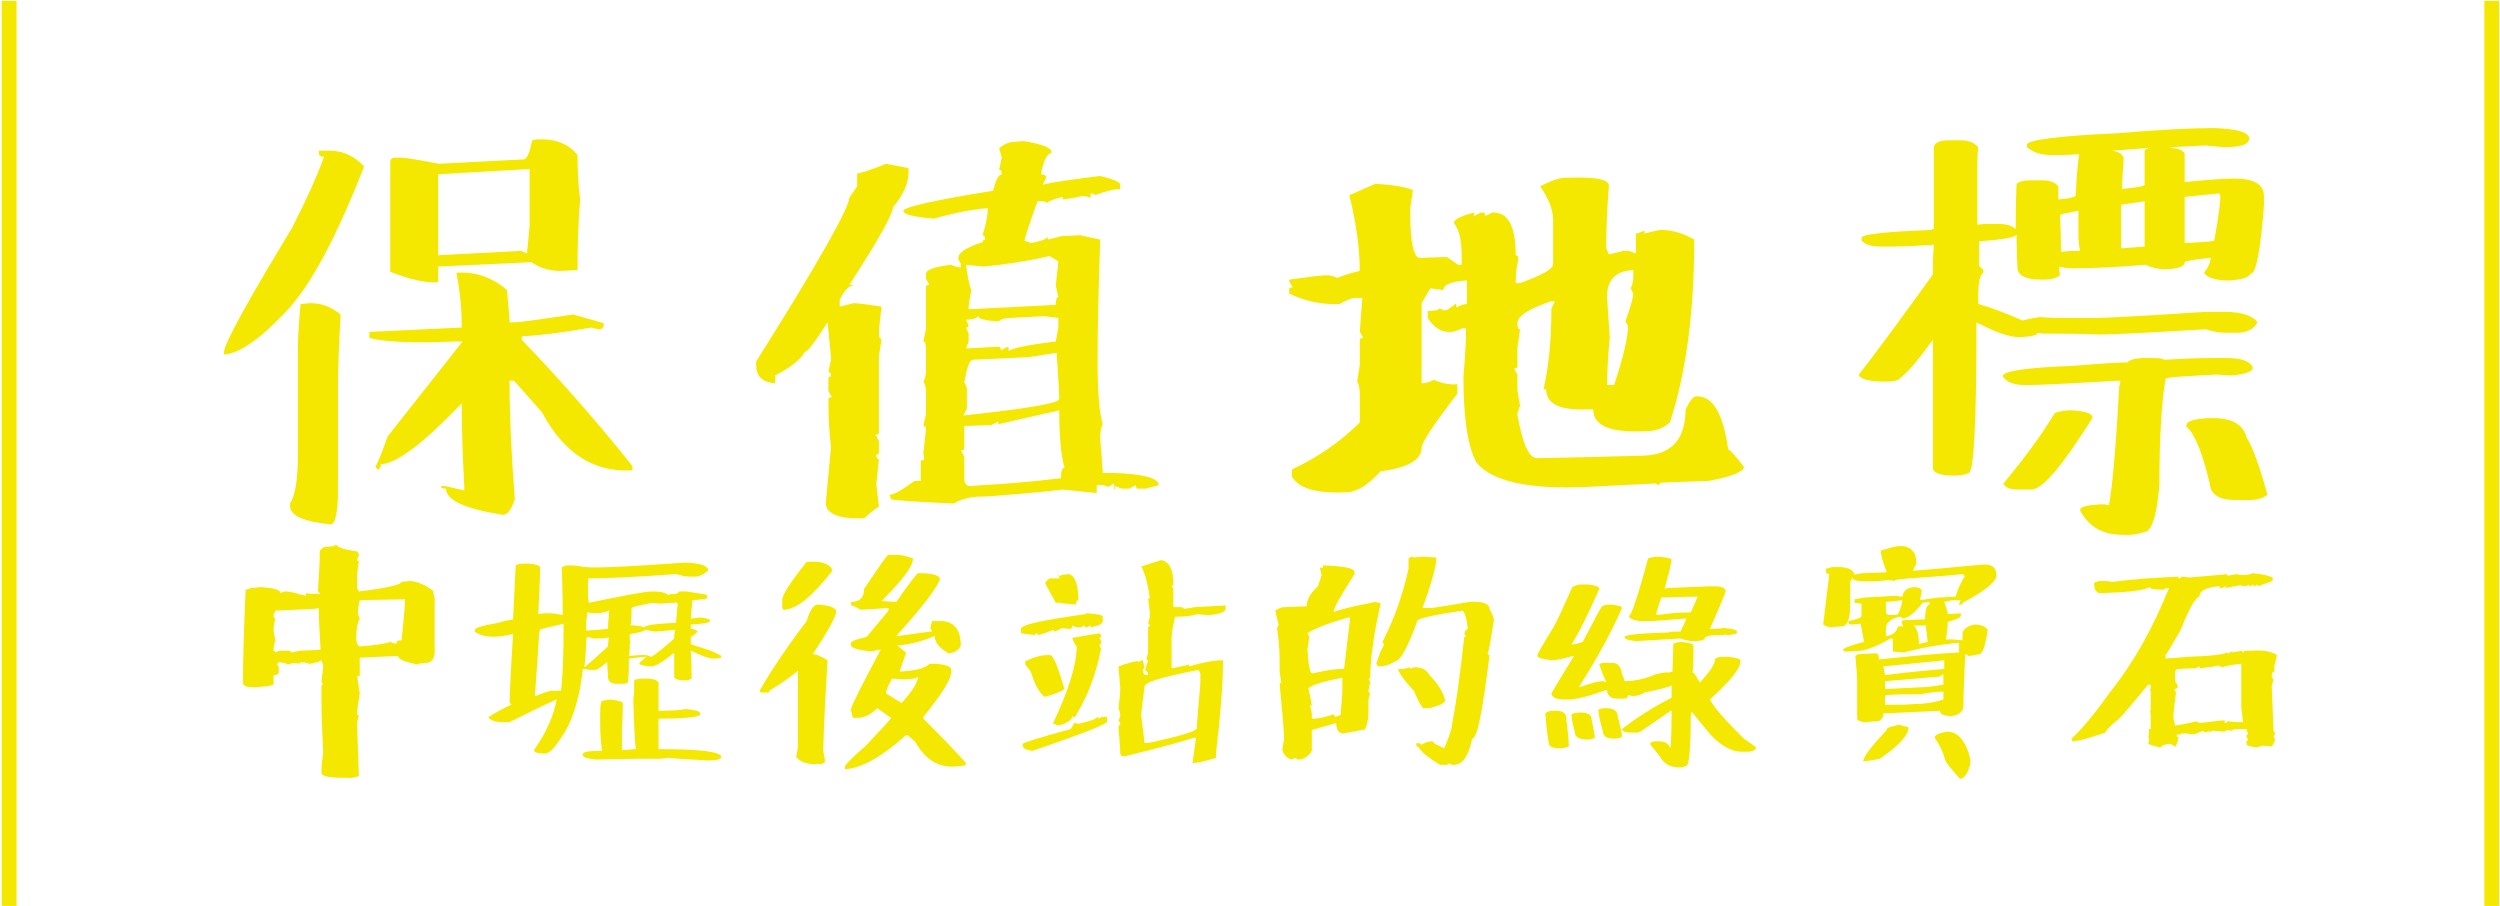 <?xml version="1.0" encoding="utf-8"?>
<!-- Generator: Adobe Illustrator 25.2.3, SVG Export Plug-In . SVG Version: 6.00 Build 0)  -->
<svg version="1.1" id="圖層_1" xmlns="http://www.w3.org/2000/svg" xmlns:xlink="http://www.w3.org/1999/xlink" x="0px" y="0px"
	 viewBox="0 0 287 104" style="enable-background:new 0 0 287 104;" xml:space="preserve">
<style type="text/css">
	.st0{fill:#F5E800;}
</style>
<g>
	<g>
		<path class="st0" d="M36.6,17.3l0.8,0c1.7-0.1,3.2,0.5,4.4,1.8c-3.2,8.2-6.2,13.8-9,16.7c-3,3.2-5.4,4.8-7.1,4.9v-0.2
			c0-1,2.6-5.7,7.8-14.3c1.7-3.3,2.9-6,3.7-8.2c-0.4,0-0.6-0.1-0.6-0.5V17.3z M34.5,34.9l1.1-0.1c1.3,0,2.4,0.4,3.5,1.3
			c-0.2,3.7-0.3,6.4-0.3,8.1v12.1c0,2.5-0.3,3.8-0.8,3.9c-3.1-0.3-4.7-1-4.7-2.1v-0.3c0.6-1,0.9-2.8,0.9-5.5V40
			C34.2,38.9,34.3,37.2,34.5,34.9z M52.4,31.3h0.2c2.1-0.1,4,0.6,5.6,2c0.2,2.1,0.3,3.3,0.3,3.7l0.4,0c1,0,3.4-0.4,6.9-0.9l3.5,1
			v0.2c0,0.3-0.2,0.5-0.5,0.5c-0.2,0-0.5-0.1-0.9-0.2c-2.9,0.5-5.6,0.9-8,1V39c4.6,4.8,8.8,9.6,12.7,14.5v0.5h-0.2
			c-4.3,0.2-7.7-2-10.2-6.7L59,43.7l-0.5,0v0.4c0,3.6,0.2,8,0.6,13.2c-0.4,1.2-0.8,1.8-1.4,1.8c-4.4-0.7-6.5-1.7-6.5-3
			c-0.4,0-0.6-0.1-0.6-0.3l0.5,0l2.2,0.5v-0.4C53.1,52.2,53,49,53,46.3c-4.3,4.5-7.4,6.9-9.3,7c0,0.4-0.1,0.6-0.4,0.6l-0.2-0.4
			c0.1,0,0.6-1.1,1.4-3.4l8.6-10.9l-0.8,0c-4.6,0.2-7.9,0.1-9.9-0.4v-0.7L53,37.6v-0.4C53,35.4,52.8,33.4,52.4,31.3z M61.6,16
			c2.1-0.1,3.7,0.5,4.7,1.8c0,1.9,0.1,3.6,0.3,5.1c-0.2,2.4-0.3,5.1-0.3,8.1l-2,0.1c-1.1,0-2.3-0.3-3.3-1l-10.7,0.5v1.8
			c-1.4,0.1-3.2-0.3-5.5-1.2V18.6c0-0.3,0.2-0.5,0.5-0.5l0.9,0c0.2,0,1.6,0.2,4.2,0.7l9.7-0.5c0.4,0,0.7-0.8,1-2.2L61.6,16z
			 M50.3,20v9.3l9.5-0.5l0.7,0.3l0.3-3.2v-6.5L50.3,20z"/>
		<path class="st0" d="M101.7,18.8l2.6,0.5v0.5c0,1.2-0.6,2.6-1.8,4c0,0.8-1.7,3.8-5,8.9c0.3,0,0.4,0,0.4,0.1c-0.5,0-1,0.6-1.5,1.6
			v0.8l1.6-0.4c0.3,0,1.3,0.1,3.2,0.4c-0.2,1.7-0.3,2.7-0.3,3c0,0.5,0.1,0.7,0.3,0.7l-0.3,2v8.8c0,0.1-0.1,0.2-0.4,0.2l0.4,0.7V52
			c0,0.1-0.1,0.2-0.3,0.2c0,0.4,0.1,0.5,0.3,0.5l-0.3,2.9l0.3,2.6c-0.2,0-0.8,0.5-1.7,1.3c-2.9,0.1-4.4-0.5-4.4-1.8l0.6-6.4
			c-0.2-1.5-0.3-3.3-0.3-5.5c0-0.1,0.1-0.2,0.4-0.2l-0.4-0.7v-1.5c0-0.1,0.1-0.2,0.3-0.2c0-0.3-0.1-0.5-0.3-0.5l0.3-1.4V41L95,37
			c-1.4,2.2-2.3,3.4-2.6,3.4c-0.5,0.9-1.7,1.8-3.4,2.7v0.9c-1.5-0.1-2.2-0.8-2.2-2.2v-0.3C94,30.1,97.5,23.8,97.5,22.7l0.9-1.3v-1.5
			C98.7,19.9,99.8,19.6,101.7,18.8z M116.3,16.3l1.2-0.1c2.1,0.3,3.2,0.8,3.2,1.2v0.2c-0.5,0-0.9,0.8-1.2,2.4c0.4,0,0.6,0.2,0.6,0.4
			l-0.4,0.8c1.2-0.3,3.4-0.6,6.6-1c1.6,0.4,2.3,0.7,2.3,1v0.5c-0.8,0-1.8,0.3-2.9,0.7c0-0.1-0.2-0.2-0.5-0.2v0.5
			c-0.3-0.1-0.6-0.2-0.9-0.2c-1.4,0.3-2.2,0.4-2.3,0.4v-0.3c-1.2,0.3-1.7,0.5-1.7,0.7l-0.5-0.2h-0.7c-1,2.8-1.5,4.4-1.5,4.5l0.7,0.3
			c1.3-0.2,1.9-0.5,1.9-0.7c0,0,0.1,0.1,0.1,0.3l1.6-0.4l2.1-0.1c1.4,0.3,2.2,0.5,2.3,0.5c-0.2,6.1-0.3,10.7-0.3,13.6
			c0,3.9,0.2,6.4,0.6,7.6c-0.2,0.3-0.3,0.9-0.3,1.6c0.2,2.5,0.3,3.8,0.3,4l1.3,0c3.1,0.1,4.8,0.5,5.1,1.2v0.2l-1.5,0.4l-0.9,0
			c-0.1,0-0.2-0.1-0.2-0.4l-0.8,0.4l-0.8,0l-0.8-0.3c0,0.2,0,0.4-0.1,0.4v-0.7l-0.7,0.4c-0.3-0.2-0.8-0.3-1.3-0.2v0.9l-3.9-0.4
			c-3.3,0.4-6.3,0.6-8.8,0.8l-0.3,0c-1.5,0-2.6,0.3-3.4,0.8c-4.8-0.2-7.2-0.4-7.2-0.5l-0.2-0.5c0.6,0,1.5-0.6,2.9-1.6l0.7,0V53
			c0-0.1,0.1-0.2,0.4-0.2L106,52l0.3-2.7c0-0.3-0.1-0.4-0.3-0.4l0.3-1.4V45c0-0.5-0.1-0.9-0.3-1.2c0.2-0.3,0.3-0.7,0.3-1.2v-2.4
			c0-0.7-0.1-1-0.3-1l0.3-1.4v-4.9c0-0.1,0.1-0.2,0.4-0.2l-0.4-0.7v-0.6c0-0.4,1-0.8,2.9-1c0.4,0.2,0.8,0.3,1.1,0.3v-0.4l-0.3-0.6
			c0-0.7,0.9-1.3,2.8-1.9c0-0.2,0.1-0.3,0.3-0.3c0-0.3-0.1-0.5-0.3-0.5c0.4-1.3,0.6-2.3,0.6-3.1c-1.6,0.1-3.7,0.5-6.2,1.2
			c-2.4-0.2-3.5-0.5-3.5-0.9c0-0.4,3.4-1.2,10.3-2.3c0.3-1.2,0.6-1.8,1-1.9c0-0.4-0.1-0.5-0.3-0.5l0.3-1.4l-0.3-1.1
			C115.2,16.6,115.8,16.3,116.3,16.3z M114.6,48.7v-0.3l-0.8,0.4l-3.1,0.1v2.6c0,0.1-0.1,0.2-0.4,0.2l0.4,0.7v2.7
			c0.1,0.5,0.3,0.7,0.7,0.7l1.2-0.1c2-0.1,5.1-0.3,9.2-0.8c0-0.8,0.1-1.2,0.4-1.2c-0.4-1.4-0.6-3.6-0.6-6.6L114.6,48.7z M118.1,41
			l-6.4,0.3c-0.4,0-0.7,0.9-1,2.6l0.3,0.6v2.4l-0.4,0.8c7.3-0.8,11-1.4,11-1.9c0-0.7-0.1-2.4-0.3-5.3L118.1,41z M110.9,36.7l0.3,0.7
			c0,0.1-0.1,0.2-0.3,0.2l0.3,0.7v0.9l-0.3,0.8l3.8-0.2c0.1,0,0.2,0.1,0.2,0.4l0.8-0.4c0.1,0,0.1,0.2,0.1,0.5
			c0.3-0.3,2.1-0.7,5.4-1.1l0.3-1.6v-1.1l-1.6-0.2l-4,0.2c-0.5,0-0.9,0.1-1.3,0.4c-1.5-0.1-2.3-0.3-2.3-0.6
			C112,36.6,111.5,36.7,110.9,36.7z M112.9,30.6c-0.1,0-0.8-0.1-2-0.2c0.2,1.5,0.4,2.4,0.6,2.9l-0.3,1.8v0.4l10-0.5
			c0-0.6,0.1-0.9,0.3-0.9l-0.3-1.3l0.3-2.8l-1-0.6C117.8,30,115.2,30.4,112.9,30.6z"/>
		<path class="st0" d="M157.9,21.1c1.8,0.1,3.2,0.3,4.3,0.7l-0.3,2.1v0.6c0,3.4,0.4,5.1,1.1,5.1l3.1-0.1l1.3,0.9l0.4,0v-1
			c0-1.8-0.3-3.1-0.9-3.8c0-0.4,0.8-0.8,2.3-1.2v0.4l0.8-0.4h0.3c0.1,0,0.2,0.1,0.2,0.4l0.8-0.4c1.8-0.1,2.7,1.5,2.7,4.9
			c0.2,0,0.3,0.1,0.3,0.5c-0.2,0.8-0.3,1.7-0.3,2.7l0.5,0c2.5-0.9,3.8-1.6,3.8-2.2v-5c0-1.2-0.5-2.5-1.5-3.9c1.3-0.7,2.3-1,3-1
			l0.3,0c3.1-0.1,4.6,0.2,4.6,0.9c-0.2,2.7-0.3,4.9-0.3,6.6v0.6l0.3,0.7l1.7-0.4l0.6,0l0.8,0.3v-2.3c0.2,0,0.5-0.1,0.9-0.3
			c0.1,0,0.1,0.1,0.1,0.3l1.7-0.4l0.3,0c1,0,2.3,0.3,3.7,1.1c0,8.2-0.9,15.2-2.8,21c-0.8,0.7-1.7,1-2.7,1c-4.1,0.2-6.1-0.6-6.1-2.5
			l-0.8,0c-3,0.1-4.6-0.6-4.6-2.3l-0.3,0c0.6-2.7,0.9-5.7,0.9-9.3l0.4-0.8l-0.5,0c-2.6,0.9-3.8,1.7-3.8,2.5c0,0.5,0.1,0.7,0.3,0.7
			l-0.3,2.1v2.2c0,0.1-0.1,0.2-0.4,0.2l0.4,0.7v1.8l0.3,1.8c-0.2,0.4-0.3,0.8-0.3,1c0.6,3.4,1.3,5,2.3,5c5.1-0.1,9.2-0.2,12.2-0.3
			c3.2-0.1,4.8-1.9,4.8-5.3c0.5-1,0.9-1.5,1.2-1.5c1.9-0.1,3.1,1.9,3.7,6.1c0.2,0,0.8,0.7,1.8,2c0,0.5-1.3,1.1-4,1.6l-5.3,0.2
			c-0.3,0-0.4,0.1-0.4,0.3l-0.5-0.2l-7.8,0.4c-6.6,0.3-10.9-0.6-12.7-2.8c-1-1.8-1.5-5.1-1.5-9.9c0.2-2.2,0.3-4,0.3-5.5l-0.5,0
			c-0.4,0.2-0.8,0.4-1.2,0.4c-1.1,0.1-2-0.5-2.7-1.6v-0.8c0.8,0,1.3-0.1,1.3-0.3l0.5,0.2h0.4l1-0.7c0.1,0,0.1,0.1,0.1,0.4
			c0.5-0.3,0.9-0.4,1.2-0.4v-2.7c-1.8,0.1-2.7,0.5-2.7,1.1l-1.5-0.2l-1,1.7v9.2c0.6,0,1-0.2,1.4-0.4c0.9,0.4,1.8,0.6,2.7,0.5v1.1
			c-2.7,3.5-4.1,5.6-4.1,6.2c0,1.4-1.6,2.3-4.7,2.7c-1.4,1.5-2.6,2.3-3.7,2.4c-3.6,0.2-5.7-0.4-6.5-1.8v-0.8c3-1.4,5.6-3.2,7.8-5.4
			v-3.2c0-0.7-0.1-1.2-0.3-1.5l0.3-1.9v-2.9c0-0.1,0.1-0.2,0.4-0.2l-0.4-0.7l0.3-3.9l-0.7,0c-0.6,0-1.2,0.3-1.9,0.7
			c-2,0.1-3.9-0.3-5.8-1.2v-0.5c0-0.2,0.1-0.2,0.4-0.2l-0.4-0.7v-0.2l3-0.4l1.2-0.1c0.5,0,0.9,0.1,1.3,0.3c1.3-0.5,2.2-0.7,2.6-0.8
			c0-2.5-0.4-5.5-1.2-8.7L157.9,21.1z M184.5,34.3l0.3,4.4c-0.2,2.2-0.3,4-0.3,5.5l0.8,0c1.1-3.3,1.6-5.6,1.6-6.8l-0.3-0.5
			c0.6-1.7,0.9-2.8,0.9-3.2l-0.3-0.6c0.2-0.4,0.3-0.8,0.3-1.3v-0.8c-2,0.1-3,1.1-3,3V34.3z"/>
		<path class="st0" d="M254.2,14.7c2.7,0.1,4,0.5,4,1.2c0,0.7-1,1-2.9,1c-0.2,0-0.9-0.1-2.1-0.2c-0.3,0-1.7,0.1-4,0.2v0.1
			c0.8,0,1.3,0.2,1.6,0.6v3.3c2.9-0.3,4.7-0.4,5.6-0.4h0.2c2.2,0,3.3,0.7,3.3,2v1.1c-0.4,5.2-0.9,7.8-1.5,7.8
			c-0.3,0.5-1.1,0.7-2.5,0.8c-1.5,0-2.5-0.3-2.9-0.9c0.4-0.4,0.7-1,0.8-1.7h-0.1c-2,0.2-2.9,0.4-2.9,0.5c0,0.5-0.8,0.8-2.3,0.8
			c-0.8,0-1.5-0.2-2.2-0.5c-3.5,0.3-6.3,0.4-8.5,0.4c-0.6,0-1-0.1-1.4-0.2v0.2c0,0,0,0.3,0.1,0.8c-0.4,0.3-1,0.5-1.8,0.5h-0.4
			c-1.8,0-2.7-0.5-2.7-1.4c-0.1-2.2-0.1-3.5-0.1-3.8c0,0.3-1.4,0.6-4.3,0.8v2.8c0,0,0.2,0.2,0.5,0.5v0.3c-0.4,0.2-0.6,1.1-0.6,2.8
			v0.8c1.4,0.4,3.1,1,5.1,1.9c0.7-0.2,1.3-0.3,1.9-0.4c1.4,0.1,2.5,0.1,3.3,0.1h3c1.1,0,5.4-0.2,12.8-0.7h2.2c1.8,0,3.1,0.4,3.7,1.1
			v0.2c-0.4,0.7-1.2,1.1-2.3,1.1h-1.4c-0.5,0-1.2-0.1-2.2-0.4c-6.6,0.4-10.7,0.6-12.2,0.6c-2.2-0.1-4.3-0.1-6.3-0.1
			c0,0-0.3,0-0.8-0.1c0,0.3-0.6,0.4-1.8,0.5h-0.3c-1.2,0-2.8-0.6-4.9-1.7v0.1c0,11.5-0.3,17.2-0.9,17.2c-0.4,0.2-1,0.3-1.6,0.3
			c-1.4,0-2.2-0.2-2.5-0.7V39c-1.6,2.2-2.9,3.8-4,4.6c-0.3,0.1-0.6,0.2-1.1,0.2h-1.1c-1.5-0.1-2.3-0.4-2.3-0.8
			c2.1-2.7,4.9-6.5,8.5-11.5V31c0-0.7,0-1.6,0.1-2.9c-1.6,0.1-3.3,0.2-4.9,0.2h-1.2c-1,0-1.8-0.2-2.2-0.7v-0.3c0-0.4,2.7-0.7,8-0.9
			c0-0.1,0.1-0.1,0.3-0.1V17c0-0.6,0.6-0.9,1.8-0.9h1.3c0.9,0,1.6,0.3,2,0.8c-0.1,0.9-0.1,1.5-0.1,2v6.9c0.7-0.1,1.1-0.1,1.5-0.1
			h0.8c1,0,1.7,0.2,2.1,0.6v-0.1c0-1,0-2.7,0.1-5.1c0.4-0.3,0.9-0.4,1.5-0.4h1.4c0.9,0,1.5,0.2,1.9,0.7v1.5c1.3-0.1,2-0.3,2-0.5
			c0.1-2.7,0.3-4.2,0.4-4.7c-1.3,0.1-2.3,0.1-2.9,0.1h-0.3c-1.2,0-2.1-0.3-2.8-0.9v-0.3c0-0.5,3.4-1,10.3-1.3
			C247.8,14.9,251.5,14.7,254.2,14.7z M254.1,41.1h1.5c1.6,0,2.6,0.3,3,1v0.2c0,0.3-0.7,0.6-2.2,0.8c-0.2,0-0.8,0-1.9-0.1
			c-3.9,0.2-5.9,0.3-5.9,0.5c-0.5,3-0.7,7.1-0.7,12.2c-0.3,3.6-0.9,5.4-1.8,5.4c-0.6,0.2-1.2,0.3-1.7,0.3h-0.7
			c-2.3,0-3.9-0.9-4.9-2.8v-0.1c0-0.3,0.7-0.5,2.2-0.6h0.6l0.5,0.1c0.4-2,0.8-6.6,1.2-13.8c0.1,0,0.1-0.2,0.1-0.5h-0.1
			c-5.5,0.3-8.9,0.5-10.2,0.5h-0.6c-1.3,0-2.1-0.3-2.6-1c0-0.6,2.7-1,8-1.2c3.6-0.3,5.7-0.4,6.4-0.4c0-0.2,0.5-0.4,1.5-0.5h1.4
			c0.8,0,1.2,0.1,1.2,0.2C250.2,41.2,252.1,41.1,254.1,41.1z M237.8,47.1c1.5,0.1,2.2,0.3,2.4,0.7V48c-3.4,5.4-5.7,8.2-7,8.2h-1.5
			c-0.9,0-1.4-0.2-1.7-0.6v-0.1c2.4-2.9,4.4-5.6,5.9-8.1C236.5,47.2,237.2,47.1,237.8,47.1z M236.5,24.7c0.1,2.5,0.1,3.9,0.1,4.2
			h0.1c0.9-0.1,1.5-0.1,2.1-0.1c-0.1-0.3-0.2-1-0.2-2.1v-2.5h-0.1C237.1,24.5,236.5,24.6,236.5,24.7z M242.5,17.3L242.5,17.3
			c0.6,0.1,1.1,0.3,1.3,0.8c-0.1,1.8-0.2,3-0.2,3.6c1.7-0.2,2.6-0.3,2.6-0.5v-3.8c0-0.2,0.1-0.3,0.4-0.3V17h-0.1L242.5,17.3z
			 M243.5,23.5v5c0.5,0,1.3-0.1,2.7-0.2v-5.2L243.5,23.5z M250.8,22.6v5.3c2.3-0.1,3.4-0.2,3.4-0.3c0.5-2.7,0.7-4.4,0.7-5.1
			c-0.1-0.1-0.1-0.2-0.1-0.3L250.8,22.6z M253.5,48h0.6c2.1,0,3.4,0.7,3.8,2.2c0.7,1.1,1.5,3.3,2.4,6.6c-0.5,0.4-1.2,0.6-2,0.6h-1.7
			c-1.8,0-2.8-0.6-2.9-1.8c-0.9-3.8-1.8-5.9-2.7-6.6v-0.3C251.2,48.3,252,48.1,253.5,48z"/>
		<path class="st0" d="M38.5,62.6l0.2,0c0,0.2,0.8,0.5,2.3,0.7l0.2,0.3c0,0.2-0.1,0.4-0.2,0.6c0,0.2,0,0.2,0.2,0.2l-0.2,1.5v1.6
			l0.2,0.4c3.3-0.4,4.9-0.8,4.9-1.1l0.9-0.1c0.7,0,1.6,0.3,2.7,1.1l0.2,0.9v6.1c0,0.8-0.3,1.2-0.9,1.3c-0.7,0-1,0.1-1,0.2
			c-1.5-0.3-2.3-0.6-2.3-1l-4.4,0.2v2.1l-0.3,0l0.3,2c-0.2,1.2-0.3,1.9-0.3,2.3c0,0.1,0,0.2,0.2,0.2l-0.2,0.8c0,0.9,0.1,3,0.2,6.2
			l-0.8,0.2l-0.3,0c-2.1,0-3.2-0.1-3.2-0.6c0-0.8,0.1-1.6,0.2-2.3c-0.1-2.2-0.2-4.2-0.2-6.1v-1.6c0-0.1,0.1-0.1,0.2-0.1l-0.2-0.4
			c0.1-0.7,0.2-1.4,0.2-1.9c-0.1-0.2-0.2-0.4-0.2-0.5c-0.3,0.1-0.4,0.2-0.4,0.4c0,0,0-0.1,0-0.2l-0.9,0.2l-0.1,0L34.8,76
			c0,0.1,0,0.2-0.1,0.2v-0.2c-0.2,0-0.3,0.1-0.3,0.2l-0.7-0.1L33,76.3c0-0.1-0.3-0.2-1-0.3c0,0.1-0.1,0.2-0.2,0.2l0.2,0.4v0.6
			c0,0.2-0.2,0.3-0.6,0.3v1.1l-0.7,0.2l-0.3,0c-1.6,0.2-2.5,0.1-2.5-0.4v-1c0-1.9,0.1-5.2,0.3-9.7l0.7-0.2l1-0.1
			c1.6,0.1,2.3,0.3,2.3,0.7l0.4-0.2l0.3,0c0.4,0,1.1,0.2,2.2,0.5v-0.3l0.8,0.1v-0.1l0.2,0.1c0.2,0,0.2,0,0.2-0.1l0.2,0.1h0.2
			c0-0.2-0.1-0.3-0.2-0.3c0.1-1.7,0.2-3.1,0.2-4v-0.6c0-0.1,0.2-0.3,0.5-0.5l1.1-0.1V62.6z M36.1,69.9l-4.5,0.2
			c0,0.1-0.1,0.3-0.2,0.5c0,0.3,0.1,0.4,0.2,0.4c-0.1,0.5-0.2,1-0.2,1.2c0,0.3,0.1,0.7,0.2,1.3c-0.1,0.4-0.2,0.8-0.2,1.2
			c0.1,0,0.2,0.1,0.2,0.2l0.5-0.2l0.8,0c0.4,0,0.5,0,0.5,0.2l1.1-0.2l2.3-0.1c-0.1-2-0.2-3.5-0.2-4.4v-0.4L36.1,69.9z M41.3,68.9
			l-0.2,1v0.4c0,0.3,0.1,0.5,0.2,0.7c-0.3,0.6-0.4,1.3-0.4,2.2c0,0.7,0.2,1,0.5,1c1.2-0.1,2.4-0.2,3.4-0.5c0.3,0.1,0.5,0.2,0.7,0.2
			c0-0.3,0.2-0.4,0.6-0.4c0.3-2.8,0.4-4.3,0.4-4.7L41.3,68.9z"/>
		<path class="st0" d="M78.5,64.6c1.5,0,2.4,0.2,2.8,0.7v0.2c-0.6,0.5-1.1,0.7-1.5,0.7h-0.5c-0.5,0-1.1-0.1-1.6-0.3
			c-5.4,0.4-8.8,0.5-10.2,0.5v1.9c0,0.2,0,0.5,0.1,0.9c3.9-0.8,6.4-1.3,7.3-1.3H75c0.8,0,1.3,0.1,1.7,0.4l0.3-0.1h0.5
			c0.1,0,0.3-0.1,0.5-0.3h0.8l1.9,0.3c0.3,0,0.5,0.1,0.5,0.3v0.1c0,0.2-0.6,0.2-1.7,0.3c-0.1,1.2-0.2,1.9-0.2,2.1h0.1
			c0.3,0,0.6-0.1,0.8-0.1h0.3c0.7,0.1,1,0.2,1,0.3v0.1c0,0.2-0.7,0.3-2.2,0.4v0.5c0.4,0,0.6,0.1,0.8,0.3c-0.4,0.4-0.7,0.6-0.8,0.6
			v0.8c0,0.1,0.8,0.3,2.3,0.8c0.7,0.3,1.1,0.5,1.2,0.6v0.1c0,0.1-0.2,0.2-0.7,0.2h-0.3c-0.4,0-1.2-0.3-2.5-0.9
			c0.1,1.4,0.1,2.5,0.1,3.2c-0.2,0.1-0.4,0.2-0.5,0.2h-0.4c-0.7,0-1.1-0.2-1.1-0.4v-2.7h-0.1c-1.2,1-2.1,1.5-2.5,1.5h-0.3
			c-0.8-0.1-1.1-0.2-1.1-0.3v-0.1l0.8-0.7h-0.1c-1.2,0.1-1.9,0.2-1.9,0.2c0,0.5,0,1.4-0.1,2.7c-0.1,0.1-0.3,0.2-0.5,0.2h-0.8
			c-0.7,0-1-0.3-1-0.8l-0.1-1.7c-0.7,0.6-1.1,0.9-1.4,0.9h-0.7c-0.3-0.1-0.5-0.1-0.7-0.1c-0.2,2-0.6,3.9-1.3,5.7
			c-0.3,0.8-0.9,1.9-1.9,3.2c-0.4,0.5-0.8,0.8-1.1,0.8h-0.2c-0.8,0-1.1-0.2-1.1-0.4c1.5-2.1,2.3-4.1,2.6-5.8
			c-1.6,0.7-3.4,1.6-5.4,2.6h-0.8c-0.8,0-1.4-0.2-1.6-0.5v-0.1c0.8-0.5,1.7-1,2.6-1.4c-0.1-0.1-0.2-0.3-0.2-0.3
			c0-0.5,0.1-3.1,0.4-7.8h-0.1c-0.9,0.2-1.6,0.3-2.1,0.3c-0.9,0-1.7-0.2-2.2-0.6v-0.2c0-0.2,0.9-0.5,2.7-0.8
			c0.6-0.2,1.1-0.3,1.7-0.4c0.1-2,0.2-4.1,0.3-6.2c0.2-0.1,0.4-0.2,0.8-0.2h0.7c0.9,0.1,1.3,0.2,1.3,0.5c0,1.3-0.1,3-0.2,5.3
			l0.7-0.1h0.7c0.4,0,0.8,0.1,1.4,0.2c0-2.9-0.1-4.7-0.1-5.5c0.2-0.1,0.5-0.2,0.8-0.2c0.8,0,1.2,0.1,1.3,0.1
			C67.4,65.3,71.2,65.1,78.5,64.6z M61.9,72.6c-0.2,3.5-0.4,6-0.5,7.3h0.1c0.7-0.3,1.3-0.5,1.8-0.6h1.1c0.2-1.5,0.3-4,0.3-7.7
			c-1.7,0.4-2.6,0.6-2.7,0.7C61.9,72.5,61.9,72.5,61.9,72.6z M73.6,77.9h0.7c0.7,0,1.1,0.2,1.3,0.4v3.3c1.6,0,2.7-0.1,3.1-0.2
			c1.1,0.1,1.6,0.2,1.7,0.5v0.1c0,0.3-1.6,0.5-4.8,0.5V86h0.1c4.7,0,7.1,0.3,7.1,0.9c-0.1,0.3-0.6,0.4-1.5,0.4
			c-2-0.1-3.6-0.2-4.7-0.3c-0.2,0-0.5,0.1-0.7,0.1h-0.2c-1.2,0-3.6,0-7.3,0.1c-1-0.1-1.5-0.3-1.5-0.5v-0.1c0-0.3,0.7-0.4,2.2-0.4
			v-0.1c-0.1-0.7-0.2-1.7-0.2-3v-1.2c0-0.9,0.1-1.4,0.2-1.4c0.1-0.1,0.4-0.1,0.9-0.2c0.9,0.1,1.4,0.2,1.5,0.4c0,1.5-0.1,2.6-0.1,3.3
			v2c0,0.1,0,0.1,0.1,0.1c0.6,0,1.1-0.1,1.4-0.1H73c-0.1-0.5-0.2-2.4-0.3-5.7c0-0.2,0.1-0.6,0.1-1.1v-1C72.8,78,73,78,73.6,77.9z
			 M67.4,73.1l-0.1,0.3c0,0.9-0.1,2-0.2,3.2c0.5-0.4,1.4-1.2,2.7-2.4c0-0.6,0.1-0.9,0.1-1h-0.1c-0.5,0.1-1.1,0.1-1.7,0.1
			C67.9,73.2,67.7,73.2,67.4,73.1z M68.5,70.4c-0.1,0-0.5,0-1.1-0.1c0,0.5-0.1,0.9-0.1,1.2v0.9l2.5-0.2v-0.1c0-0.7,0.1-1.2,0.1-1.7
			v-0.2l0.1-0.1h-0.1C69.2,70.4,68.7,70.4,68.5,70.4z M77.5,69.2c-0.9,0-1.5,0.1-1.6,0.1c-0.1,0-0.4,0-0.9-0.1
			c-1.7,0.3-2.5,0.5-2.5,0.6v0.3c0,0.4,0,1-0.1,1.7h0.5c0.8,0.1,1.2,0.2,1.2,0.4v0.1c0,0.1-0.6,0.3-1.8,0.5v0.7l0.1,0.2l-0.1,0.2
			v0.2c0,0.3,0,0.7-0.1,1.2h0.1c0.9-0.1,1.4-0.1,1.7-0.1c0.3,0,0.5,0.1,0.8,0.2c0.6-0.4,1.5-1.1,2.6-2.1v-0.3l0.1-0.7
			c-1.1,0.1-1.9,0.2-2.3,0.2c-0.8-0.1-1.2-0.2-1.2-0.4v-0.1c0-0.2,1.2-0.4,3.6-0.5l0.2-2.2C77.6,69.1,77.6,69.1,77.5,69.2z"/>
		<path class="st0" d="M93.9,69.4c1.4,0.1,2.1,0.4,2.1,0.8c0,0.5-0.9,2.2-2.7,4.9c0.4,0,0.9,0.2,1.7,0.7c-0.2,3.3-0.4,6.8-0.5,10.4
			c0.1,0.4,0.2,0.9,0.2,1.3l-0.3,0.2l-0.5,0c-1.2,0.1-2-0.2-2.5-0.8l0.2-1.1V77c-0.7,0.6-1.8,1.4-3.3,2.3c0,0.1,0,0.2-0.1,0.2
			l-0.7,0c-0.2,0-0.3-0.1-0.3-0.2c1.2-2.1,2.9-4.7,5.4-8C93,70,93.4,69.4,93.9,69.4z M92.6,64.5l0.3,0c1.4-0.1,2.2,0.2,2.6,0.8v0.3
			c-2.3,2.9-4.1,4.4-5.6,4.4l-0.1-0.3V69C89.7,68.4,90.7,66.9,92.6,64.5z M102,63.7l1,0c0.4,0,1,0.1,1.8,0.4v0.1
			c0,0.8-1.2,2.4-3.6,4.8l1.7,0.1c1.5-2.2,2.4-3.3,2.5-3.3l0.7,0c1.2,0.1,1.8,0.3,1.8,0.7c-0.4,1.1-2.1,3.3-5,6.5l0.3,0
			c2.2-0.3,3.5-0.5,3.8-0.5l-0.2-0.4l0.2-0.8l0.8,0c1.6-0.1,2.5,0.9,2.5,2.8c-0.1,0.3-0.3,0.5-0.8,0.8l-0.6,0.1
			c-1.1-0.6-1.6-1.3-1.6-2c-1.6,0.7-3,1-4.3,1.1c0.6,0.5,1,0.8,1,0.8V75c-0.4,1.2-0.7,1.9-0.7,2.1c1.8-0.1,3-0.4,3.4-0.9l0.7,0
			c1.2,0.1,1.8,0.3,1.8,0.7v0.2c0,0.9-1.1,2.6-3.2,5.2v0.2c1.5,1.5,3.2,3.2,4.9,5.1c0,0.2-0.1,0.3-0.3,0.3l-1,0.1
			c-1.9,0.1-3.4-0.8-4.5-2.8l-0.9-0.8l-0.2,0c-2.8,2.5-5.1,3.8-7,3.9V88c0-0.2,0.8-1,2.4-2.4c1.9-2,2.9-3.1,2.9-3.2
			c-0.5-0.3-1-0.7-1.6-1.1c-0.7,0.7-1.4,1.1-2.2,1.1l-0.6,0l-0.2-0.8v-0.2c0-0.3,1.1-2.5,3.4-6.8l-0.3,0l-0.8,0.2
			c-1.5-0.2-2.3-0.4-2.3-0.7v-0.3c0-0.2,0.6-0.4,1.8-0.7l2.5-3v-0.3L98.8,70c-0.5-0.3-0.9-0.5-1.1-0.5v-0.4c1,0,1.5-0.5,1.5-1.5
			C100.9,65.1,101.8,63.7,102,63.7z M102.4,77.9c-0.5,0.9-0.7,1.5-0.7,1.7l1.8,1.1c1.1-1.2,1.8-2.2,1.9-3l-0.4,0.2l-1.3,0.1
			L102.4,77.9z"/>
		<path class="st0" d="M124.8,70.4c1.2,0.1,1.8,0.2,1.8,0.4v0.5c0,0.3-0.4,0.5-1.3,0.7c-0.1,0-0.1-0.1-0.1-0.2l-0.4,0.2l-0.2,0
			c-0.1,0-0.1-0.1-0.1-0.2l-0.4,0.2l-0.6,0l-0.4-0.2c0,0.3-0.1,0.4-0.3,0.4l-0.9-0.1c-0.5,0.3-0.8,0.4-0.9,0.4v-0.2
			c-1.1,0.4-1.7,0.6-1.9,0.6v-0.2c-0.2,0-0.3,0.1-0.3,0.2l-1.6-0.2v-0.5c0-0.5,2.5-1,7.4-1.7C124.7,70.4,124.7,70.4,124.8,70.4z
			 M126,82.3c0.1,0,0.1,0.1,0.1,0.2l0.4-0.2l0.6,0v0.6c-0.7,0.5-3.6,1.6-8.6,3.3c-0.7-0.1-1.1-0.3-1.1-0.6v-0.2
			c0-0.1,1.8-0.7,5.5-1.7c0.2-0.3,0.4-0.6,0.4-0.7c0.1,0,0.2,0,0.5,0.1C125,82.8,125.8,82.6,126,82.3z M120.3,75.2l0.3,0
			c0.4,0.2,0.9,1.5,1.6,3.9c-0.4,0.3-1.1,0.6-2.3,0.9c-0.6-0.5-1.1-1.4-1.5-2.7c0-0.1-0.2-0.4-0.7-1v-0.4
			C118.8,75.4,119.6,75.2,120.3,75.2z M121.5,66c0,0,0,0.1,0,0.2l0.4-0.2l0.8-0.1c0.7,0.2,1.1,1.2,1.1,3c-0.2,0-0.3,0.2-0.3,0.5
			c-1-0.1-1.6-0.1-1.8-0.2l-0.5,0L120,67v-0.1c0-0.1,0.2-0.3,0.5-0.5l1.1,0V66z M126.3,72.7l0.1,0.3v0.1c0,0.1-0.1,0.1-0.2,0.1
			l0.2,0.4v0.3c0,0.1-0.1,0.1-0.2,0.1c0.1,0.3,0.2,0.4,0.2,0.5c-0.6,3-1.6,5.6-3,7.8v0.1l-0.3-0.2c0,0.4-0.5,0.8-1.6,1.1
			c-0.2-0.1-0.4-0.2-0.6-0.2v-0.1c1.8-3.8,2.7-6.7,2.7-8.8c-0.3-0.4-0.5-0.8-0.5-1C123,73.3,124.1,73,126.3,72.7z M133.3,64.3
			c1,0.2,1.4,1.1,1.4,2.9l-0.2,0l0.2,0.4v2.1l0.6,0c0.4,0,0.6,0,0.6,0.2l1.3-0.2l3.5-0.2v0.4c0,0.3-0.6,0.6-1.8,0.7
			c-0.3,0-0.7,0-1.4-0.1c-0.7,0.2-1.5,0.3-2.4,0.3h-0.2c-0.2,0.9-0.4,1.7-0.4,2.5v3.4c0.3,0,1-0.2,2-0.4v0.2
			c1.4-0.4,2.7-0.7,3.9-0.7v0.1c0,2.8-0.3,6.3-0.8,10.5v0.6c-1.3,0.4-2.2,0.6-2.7,0.6l0.4-2.9l-0.3,0c-1.5,0.5-4.1,1.2-7.8,2.1
			l-0.3,0c-0.2,0-0.3-0.1-0.3-0.4c0-0.5-0.1-1.5-0.2-3l0.2-0.3c0-0.2-0.1-0.3-0.2-0.3l0.2-0.6c0-0.4-0.1-0.7-0.2-0.8
			c0.1-1,0.2-1.7,0.2-2.4c0-0.3-0.1-1.1-0.2-2.5c1.1-0.4,1.9-0.6,2.3-0.6V76l0.4-0.2l0.1,0l0.2,0.9c-0.1,0-0.2,0.1-0.2,0.3l0.3,0
			c0.1-0.7,0.2-1,0.3-1c0-0.2-0.1-0.3-0.2-0.3l0.2-0.8V72c0-0.1,0.1-0.1,0.2-0.1c0-0.2-0.1-0.3-0.2-0.3l0.2-0.8v-0.5l-0.2-1.6h0.2
			c-0.2-1.5-0.5-2.8-1-3.7h0.1L133.3,64.3z M131,82l0.4,3.3l0.4,0c3.8-0.8,5.6-1.4,5.6-1.7v-0.2c0.2-2.9,0.4-4.6,0.4-5.1v-1
			l-0.2-0.4c-4.1,0.8-6.2,1.4-6.2,1.9L131,82z M131.2,77c0,0.3,0.2,0.5,0.4,0.5l0.2,0c0-0.3-0.1-0.5-0.4-0.5H131.2z"/>
		<path class="st0" d="M151.9,64.9c2.4,0.1,3.6,0.3,3.6,0.8v0.2c-1.6,2.5-2.4,3.9-2.4,4.3l0.2,0c1.1-0.4,2.6-0.7,4.6-1.1
			c0.4,0.1,0.6,0.1,0.6,0.2c-0.8,3.5-1.2,6.4-1.2,8.6l-0.2,0l0.2,0.4l-0.2,1c0,0.2,0,0.2,0.2,0.2l-0.2,0.8v1.4c0,0.8-0.1,1.4-0.4,2
			c0.1,0,0.2,0,0.2,0l-2.7,0.5c-0.5,0-0.8-0.4-0.8-1.2l-2.8,0.8v2.4c-0.4,0.7-1,1-1.6,1l-0.3-0.2l-0.4,0.2c-0.5-0.1-0.9-0.5-1.1-1.1
			l0.2-1.2v-0.2c0-0.9-0.2-3-0.5-6.2c0-0.1,0.1-0.1,0.2-0.1l-0.2-1.2v-1.2c0-1.4-0.1-2.7-0.3-3.9l0.2-0.4c-0.1-0.2-0.2-0.8-0.4-1.6
			c0.3-0.2,0.7-0.4,1-0.4l2.6-0.1c0-0.7,0.4-1.5,1.3-2.3l0.4-1.2v-0.2l-0.2-0.8C151.8,65.3,151.9,65.2,151.9,64.9z M150.1,72.7
			l0.2,0.4l-0.2,1.5c0.1,1.8,0.3,2.8,0.6,2.7c1.4-0.3,2.4-0.5,3.2-0.5l0.4,0l0.7-5.9l-0.3,0C152.3,71.6,150.8,72.2,150.1,72.7z
			 M150.2,79l0.4,1.9c0,0.1-0.1,0.1-0.2,0.1l0.2,0.9v0.6h0.2c0.6,0,1.4-0.2,2.3-0.5l0.2,0.3c0.3-0.1,0.5-0.2,0.6-0.2
			c0.1-1.4,0.2-2.3,0.2-2.9v-1.4C152,78.2,150.7,78.6,150.2,79z M162,63.9l0.3,0.1l1-0.1l1.6,0.1c0,0.9-0.5,2.8-1.6,5.8l0.8,0
			c0.6,0,2.1-0.3,4.6-0.7c1.5-0.1,2.3,0.2,2.3,0.8c0.3,0.6,0.5,1,0.5,1.3c-0.4,2.5-0.6,3.7-0.7,3.7c0,0.2,0,0.3,0.2,0.3
			c-0.8,6.4-1.4,9.6-2,9.6c-0.4,1.9-1,2.9-2,3l-0.4,0c-0.1,0-0.1-0.1-0.1-0.2l-0.4,0.2l-0.8,0c-1.3-0.8-2.2-1.5-2.5-2.1h-0.2v-0.4
			c0.2,0,0.4,0,0.6,0.2c0.4-0.3,0.9-0.4,1.3-0.4c0,0.2,0.4,0.4,1.3,0.8c0.6-1.4,0.9-2.3,0.9-2.8c0.4-2,0.9-5.4,1.4-10l0.2,0
			l-0.2-0.4c0.1-0.3,0.2-0.4,0.4-0.5c-0.1-1.1-0.3-1.8-0.6-2.1c-3.4,0.5-5.2,0.9-5.2,1.2c-1.1,3.1-2,4.6-2.5,4.6
			c-0.6,0.4-1.2,0.6-2,0.6l-0.2-0.3c0.3-1,0.6-1.7,0.9-2.2l-0.2-0.3c1.3-2.5,2.3-5.3,3-8.4v-1.2L162,63.9z M161.9,76.6v0.2
			c0.3-0.2,0.5-0.2,0.6-0.2c0.7,0,1.3,0.3,1.6,0.9c1,1,1.6,2,1.8,2.9c0,0.3-0.6,0.6-1.8,0.9l-0.7,0c-0.1,0-0.5-0.6-1.1-2
			c-1.2-1.3-1.8-2.2-1.8-2.5l0.6,0L161.9,76.6z"/>
		<path class="st0" d="M181.4,67.1h0.9c0.8,0.1,1.3,0.2,1.3,0.5c-1.2,2.7-2.2,4.8-3.2,6.4V74c0.9-0.1,1.4-0.3,1.4-0.5
			c1.2-2.3,1.9-3.6,2.1-3.9c0.2-0.1,0.5-0.2,1-0.2c0.9,0.1,1.3,0.2,1.3,0.4c-1.3,3-3,6-4.9,9v0.1c1.4-0.5,2.2-0.7,2.7-0.7l0.4,0.1
			c-0.5-1.1-0.7-1.7-0.8-2c0-0.1,0.2-0.2,0.7-0.2h0.8c0.6,0,1,0.4,1.1,1.3c0,0,0.2,0.3,0.3,0.8c1.2,0,2.4-0.3,3.6-0.8
			c0.5-0.1,0.9-0.2,1.1-0.2h0.4l0.4-0.1l0.1-3.2c0.2-0.1,0.5-0.2,1-0.2c0.8,0.1,1.3,0.2,1.3,0.4v1.5c0,0.4,0,0.9-0.1,1.6
			c0.2,0,0.4,0.4,0.8,1.1h0.1c1-1.1,1.6-1.9,1.7-2.6c0-0.2,0.4-0.3,1.1-0.3h0.4c0.8,0.1,1.3,0.2,1.4,0.4v0.1c0,0.9-1.2,2.3-3.5,4.4
			c0.5,1,1.9,2.5,3.9,4.5c0.9,0.6,1.4,1,1.4,1v0.1c-0.2,0.3-0.6,0.4-1.1,0.4H200c-1.3,0-2.7-0.8-4-2.4c-0.4-0.5-1-1.2-1.8-2.2
			l-0.1,0.4c0,3.9-0.2,5.8-0.5,5.8c-0.2,0.1-0.4,0.2-0.8,0.2c-1,0-1.8-0.4-2.2-1.2c0,0-0.4-0.5-1.2-1.5c0.1-0.2,0.3-0.3,0.7-0.3h0.3
			c0.7,0,1.1,0.2,1.3,0.7h0.1c0.1-2,0.1-3.4,0.1-4.2h-0.1l-3.5,2.4l-0.3,0.1h-0.8c-0.5,0-0.8-0.1-1-0.3v-0.1
			c1.8-1.4,3.7-2.6,5.7-3.6v-1.3l0.1-0.1h-0.1c-0.7,0.3-1.7,0.5-3.1,0.8c-0.5,0.3-0.9,0.4-1.3,0.4h-0.1l-0.5-0.1
			c0,0.3-0.2,0.4-0.5,0.4h-0.8c-0.6,0-1-0.3-1.1-0.8c0-0.1,0-0.2-0.1-0.2c-1.9,0.7-3.4,1.1-4.4,1.1h-0.4c-0.9,0-1.3-0.2-1.5-0.6
			v-0.1c0.4-0.7,1.3-2.2,2.6-4.3h-0.1c-1.1,0.3-1.9,0.5-2.4,0.5c-1.1-0.1-1.7-0.3-1.7-0.5v-0.1c0-0.2,0.7-1.3,1.9-3.3
			c0.5-0.9,1.2-2.5,2.1-4.5C180.9,67.2,181.2,67.1,181.4,67.1z M178.3,81.6h0.4c0.7,0,1.1,0.3,1.1,0.8c0.2,1.6,0.3,2.7,0.3,3.3
			c-0.3,0.1-0.6,0.2-1,0.2c-0.9,0-1.3-0.2-1.3-0.6c-0.2-1-0.3-2.2-0.4-3.4C177.6,81.7,177.9,81.6,178.3,81.6z M181.4,81.8
			c0.8,0,1.3,0.2,1.3,0.7c0,0.1,0.2,0.8,0.4,2.2c-0.2,0.1-0.5,0.2-0.9,0.2c-0.9,0-1.4-0.3-1.4-0.8c-0.3-1.1-0.4-1.8-0.4-2.1
			C180.6,81.9,180.9,81.8,181.4,81.8z M184.4,81.3c0.8,0,1.3,0.3,1.3,0.9c0.4,1.4,0.5,2.2,0.5,2.4c-0.2,0.1-0.5,0.2-0.9,0.2
			c-0.9,0-1.3-0.3-1.3-0.9c-0.4-1.3-0.5-2.1-0.5-2.4C183.5,81.4,183.8,81.3,184.4,81.3z M190.4,63.9c1,0.1,1.5,0.2,1.5,0.4
			c-0.2,1.1-0.5,2.2-0.8,3.3l0.3-0.1c2.9-0.1,4.6-0.2,5.3-0.2h0.1c0.9,0,1.3,0.2,1.3,0.6c-0.2,0.6-0.8,2-1.8,4.3h0.1
			c0.8,0,1.3-0.1,1.6-0.1c0.9,0.1,1.4,0.2,1.4,0.4v0.1c0,0.2-0.3,0.2-0.9,0.3h-0.3c0,0-0.1,0-0.1-0.1c-0.1,0-0.1,0.1-0.2,0.1
			c-1.5,0-2.2,0.1-2.2,0.4c-0.1,0.2-0.5,0.3-1.3,0.3c-0.4,0-0.9-0.1-1.5-0.3l-5.1,0.3c-0.8-0.1-1.2-0.2-1.3-0.4v-0.1
			c0-0.2,1.7-0.4,5.1-0.5c0-0.1,0.4-0.1,1.3-0.1c0.1-0.2,0.4-0.7,0.7-1.5h-0.1c-2.3,0.2-3.7,0.3-4.2,0.3h-0.7
			c-0.8,0-1.4-0.2-1.6-0.5v-0.1c0.2-0.1,0.4-0.6,0.7-1.5c0.5-1.5,1-3.2,1.5-5.1C189.5,64,189.9,63.9,190.4,63.9z M190.7,68.6
			c-0.3,0.9-0.5,1.6-0.6,1.9c0,0,0.1,0,0.1,0.1c0.9-0.1,2.2-0.3,3.9-0.3l0.8-1.8h-0.1C193,68.5,191.6,68.6,190.7,68.6z"/>
		<path class="st0" d="M210.3,65.1l0.8,0c0.9,0,1.5,0.2,1.8,0.8l-0.5,0.9v2.7c0,1.5-0.3,2.3-0.9,2.4l-1.3,0.1
			c-0.3,0-0.6-0.1-0.9-0.3l0.7-5.8c-0.2,0-0.4-0.1-0.4-0.3v-0.3L210.3,65.1z M218,62.7c1.3-0.1,2,0.6,2,2l-0.4,0.8l0.3,0
			c3.9-0.3,6.5-0.6,7.9-0.7c1,0,1.4,0.4,1.4,1.4c-0.3,0.8-1.6,1.8-3.9,3c0,0.1,0,0.2-0.1,0.2l-0.3,0v-0.1l0.2-0.4l-1,0l-0.9,0.2
			c0.2,0.6,0.4,1.1,0.4,1.4l1.5-0.1v0.3c0,0.2-0.5,0.4-1.5,0.7c0,0.7-0.1,1.3-0.2,2l0.7,0l1.2,0.1v-0.9c0.2-0.5,0.7-0.8,1.4-0.9
			c0.7,0,1.2,0.2,1.5,0.6c-0.3,1.9-0.6,2.8-1,2.8c-0.4,0.1-0.8,0.2-1.3,0.2c0-0.1-0.1-0.2-0.3-0.2v0.2c-0.1,2.4-0.2,4.3-0.2,5.7
			c0,0.7-0.5,1.1-1.4,1.2c-0.8,0-1.3-0.2-1.3-0.6l-6.5,0.3c0,0.6-0.3,0.9-0.8,0.9l-1.2,0.1c-0.5,0-0.9-0.1-1-0.4v-4.4
			c0-0.6-0.1-1.5-0.2-2.8l0.3-0.2l2-0.1c0.3,0,0.4,0.2,0.4,0.7c3.9-0.4,7-0.7,9.2-0.8v-1.1c-2.4,0.2-4.5,0.6-6.3,1.1l-0.2,0
			l-1.1-0.1v-1.5h-0.3c-1.3,0.8-2.4,1.2-3.3,1.4l-1.8,0.1c-0.2,0-0.3-0.1-0.3-0.2c0-0.2,0.8-0.5,2.4-0.9l-0.4-2.1l-1.1,0.1
			c-0.2,0-0.3-0.1-0.3-0.3v-0.1c1-0.2,1.5-0.4,1.5-0.6v-1.4l-0.8-0.1v-0.4l1.1-0.2l3.5-0.2l0.9,0.1c0.1-0.7,0.5-1,1.3-1.1
			c0.6,0,0.9,0.2,0.9,0.4v0.2l-0.2,0.9l2.1-0.3l2-0.1c0.2-0.7,0.5-1.5,1.1-2.4c-0.2,0-0.2,0-0.2-0.2c-2.9,0.3-5,0.4-6.3,0.5l-1,0.1
			c-0.3,0-0.5,0.1-0.7,0.2c-0.2-0.1-0.4-0.1-0.7-0.1l-1,0.1c-2,0.1-3,0-3-0.3V66l1.1-0.2l2.8-0.1c-0.5-1.3-0.7-2.1-0.7-2.5
			C217,62.9,217.5,62.7,218,62.7z M218,83.2c0.7,0.2,1.1,0.3,1.1,0.3c0,0.9-1.1,2.1-3.3,3.6l-1,0.2l-0.9,0.1c0-0.5,0.9-1.7,2.7-3.6
			C216.5,83.6,217,83.4,218,83.2z M216.2,76.5l0.2,1c3.2-0.4,5.5-0.6,6.8-0.7v-1L216.2,76.5z M222.5,77.7c-0.4,0-2.5,0.2-6.1,0.5
			v0.9l4.1-0.2c0.6,0,1.4-0.1,2.6-0.3v-1.2C222.8,77.6,222.6,77.7,222.5,77.7z M216.4,79.8v1.1l2.1,0l1.7-0.1c1,0,2-0.2,2.9-0.5
			v-0.9c-0.8,0-1.6,0.1-2.6,0.3C219.1,79.7,217.8,79.7,216.4,79.8z M217.6,69l-1.1,0.1v1.1c0,0.3,0.2,0.4,0.4,0.4l0.8,0
			c0.2,0,0.5-0.6,0.7-1.7l-0.3,0C218.1,68.9,217.9,69,217.6,69z M218.5,71l-0.4-0.2c-1,0.2-1.6,0.7-1.6,1.3V73
			c0.7,0,1.2-0.4,1.4-1.1l0.6,0l-0.2-0.4c0-0.2,0.1-0.3,0.3-0.3l2.4-0.1c0-1.1,0.2-1.7,0.5-1.7v-0.3l-0.8,0.1
			C219.9,70.3,219.1,70.9,218.5,71z M219.7,71.8c0.4,0.4,0.6,1.1,0.6,2.2c0.2-0.2,0.6-0.2,1-0.3l-0.2-1.7v-0.2L219.7,71.8z
			 M223.4,84c1.3-0.1,2.3,1,2.8,3.2v0.5c-0.3,1.1-0.7,1.7-1.2,1.7c-1.1-1.2-1.7-2-1.7-2.2c-0.3-1-0.7-1.8-1.2-2.5
			C222.1,84.4,222.5,84.2,223.4,84z"/>
		<path class="st0" d="M256.8,65.9c0.2,0.1,0.4,0.1,0.7,0.1l0.2,0c0.4,0,0.7-0.1,0.9-0.2c1.1,0.1,1.9,0.3,2.3,0.5v0.4l-1.7,0.6v-0.2
			l-0.4,0.2c-0.1,0-0.1-0.1-0.1-0.2l-0.4,0.2c-0.1,0-0.1-0.1-0.1-0.2l-0.4,0.2l-0.7-0.1c-0.6,0.1-1.1,0.2-1.6,0.3v-0.2l-0.4,0.2
			l-0.2,0c-0.1,0-0.1-0.1-0.1-0.2c-1.5,0.1-2.3,0.5-2.3,1.2c-0.5,0.1-1.2,1.4-2.2,3.9l-1.6,2.7c0.1,0,0.2,0,0.2,0l-0.3,0v0.5
			l2.6-0.2c2.9-0.1,4.3-0.3,4.3-0.5l0.3,0.1c0.2,0,0.2-0.1,0.2-0.2l0.3,0.1l1.1-0.2v0.2l0.4-0.2l0.8,0c1.2-0.1,2.2,0.1,2.8,0.5
			l-0.3,1.3v0.6c-0.2,0-0.3,0.2-0.3,0.4c0,0.3,0,0.4,0.2,0.4c-0.1,0.5-0.2,0.9-0.2,0.9c0.1,2.9,0.2,4.6,0.2,5.1l0.2,0.3l-0.2,0.4
			l0.2,0.3c-0.2,0.5-0.4,0.8-0.4,0.8l-1-0.1l-0.8,0.2c-0.7-0.1-1.1-0.2-1.1-0.4v-0.3c0-0.1,0.1-0.1,0.2-0.1l-0.2-0.4v-0.2
			c0-0.1,0.1-0.1,0.2-0.1c-0.1-0.3-0.2-0.5-0.2-0.6l-1.1,0c-0.3,0-0.5,0.1-0.7,0.2l-0.3-0.1c-0.1,0-0.3,0.1-0.5,0.2l-1-0.1l-0.4,0
			l-0.3,0.2v-0.2l-0.4,0.2l-0.3-0.2l-1,0.4l-1-0.1l-0.5,0l-0.2,0.2c0-0.1-0.1-0.1-0.3-0.1v0.3h0.2c-0.1,0.7-0.3,1.1-0.4,1.1
			l-0.5-0.3h-0.2c-0.6,0.1-0.9,0.2-0.9,0.4c-0.2,0-0.7-0.1-1.5-0.4l0.1-0.3v-0.2c0-0.2,0-0.2-0.1-0.2c0.1-0.2,0.1-0.3,0.1-0.5v-0.5
			l0.2,0v-1.7c0-0.2,0-0.2-0.1-0.2l0.1-0.3v-2c0-0.2,0-0.2-0.1-0.2l0.1-0.3v-0.4l-0.3,0c-2.3,2.8-3.5,4.2-3.7,4.2
			c-0.8,0.7-1.2,1.1-1.2,1.3c-1.8,0.6-3.1,1-3.8,1l-0.1-0.3c1-0.9,2.5-2.6,4.4-5.3c2.8-3.5,5-7.5,6.8-12l-0.3,0
			c-0.2,0-0.2,0.1-0.2,0.2c-1.2,0-1.7-0.1-1.7-0.3c-0.6,0.3-1.8,0.5-3.6,0.6l-2.2,0.1c-0.4-0.1-0.6-0.5-0.6-1.1v-0.1
			c0,0,0.2-0.1,0.6-0.2c0.6,0,1.1,0,1.5,0.1c1.5-0.2,2.8-0.3,3.9-0.4l3.6-0.2c0.1,0,0.1,0,0.1,0.2c0.2,0,0.3-0.1,0.3-0.2
			c0,0,0.4,0,0.9,0.1c2.2-0.2,3.7-0.3,4.4-0.4v0.2L256.8,65.9z M255.1,76.6l-0.4-0.2c-0.8,0.2-1.4,0.2-1.9,0.3l-0.2,0
			c-0.1,0-0.1-0.1-0.1-0.2l-0.4,0.2l-2,0.1c-0.3,0-0.4,0.2-0.4,0.4v1l0.3,0.5v0.1c0,0.2-0.1,0.3-0.4,0.3l0.2,0.4
			c-0.2,1.5-0.3,2.5-0.3,2.9l0.2,0.9c1.3-0.2,2.1-0.4,2.4-0.5c0.2,0.1,0.4,0.2,0.5,0.2c1.5-0.2,2.5-0.3,2.8-0.3V83
			c0.2,0,0.3-0.1,0.3-0.2l1.1,0.1l0.7,0l-0.2-1.7v-5C256.2,76.3,255.4,76.5,255.1,76.6z"/>
	</g>
	<g>
		<rect x="285.2" y="0.1" class="st0" width="1.7" height="103.9"/>
	</g>
	<g>
		<rect x="0.2" y="0.1" class="st0" width="1.7" height="103.9"/>
	</g>
</g>
</svg>

